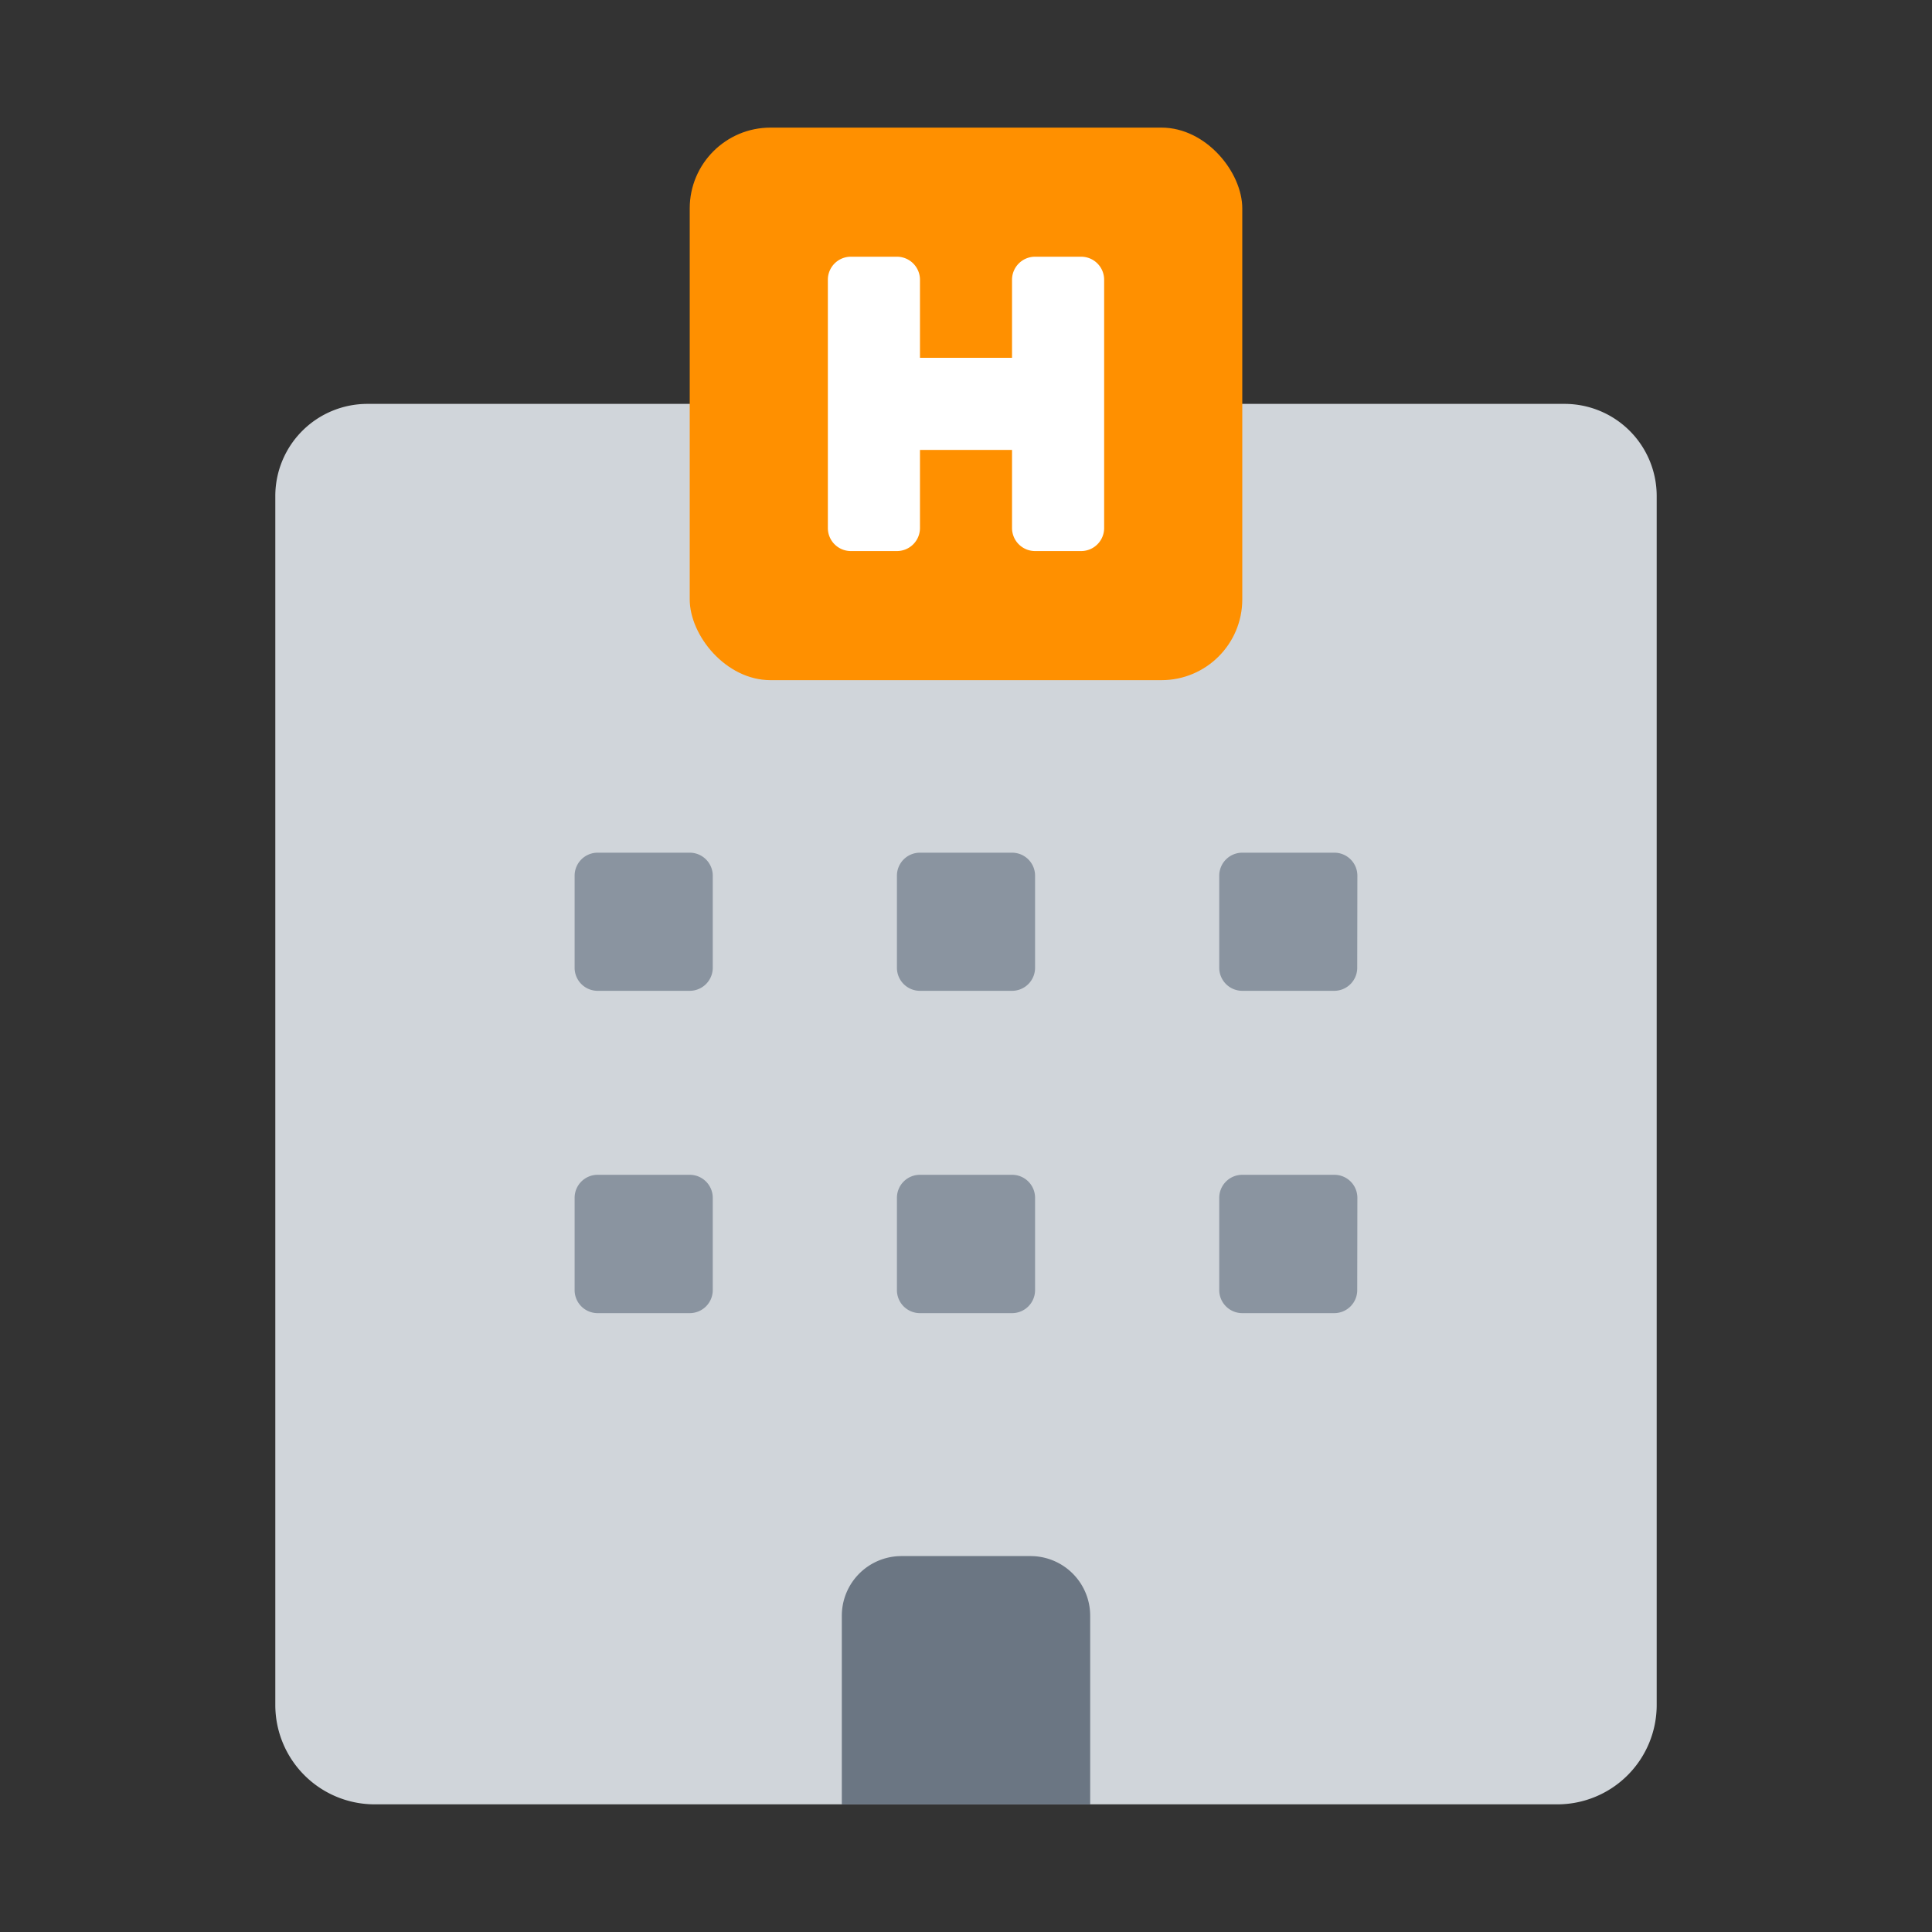 <svg id="Layer_1" data-name="Layer 1" xmlns="http://www.w3.org/2000/svg" viewBox="0 0 40 40"><rect x="0" y="0" width="40" height="40" fill="#333333" stroke="none"/><defs><style>.cls-1{fill:none;}.cls-2{fill:#d0d5da;}.cls-3{fill:#8a94a0;}.cls-4{fill:#6b7683;}.cls-5{fill:#ff9000;}.cls-6{fill:#fff;}</style></defs><rect class="cls-1" width="40" height="40"/><path class="cls-2" d="M32.393,8.362H7.607A1.907,1.907,0,0,0,5.7,10.268V35.3a2.057,2.057,0,0,0,2.057,2.057H32.243A2.057,2.057,0,0,0,34.3,35.3V10.268A1.907,1.907,0,0,0,32.393,8.362Z"/><path class="cls-3" d="M14.757,26.71a.477.477,0,0,1-.477.477H12.373a.476.476,0,0,1-.476-.477V24.8a.476.476,0,0,1,.476-.477H14.28a.477.477,0,0,1,.477.477Zm0-6.673a.478.478,0,0,1-.477.477H12.373a.477.477,0,0,1-.476-.477V18.13a.476.476,0,0,1,.476-.476H14.28a.477.477,0,0,1,.477.476ZM21.43,26.71a.476.476,0,0,1-.477.477H19.047a.476.476,0,0,1-.477-.477V24.8a.476.476,0,0,1,.477-.477h1.906a.476.476,0,0,1,.477.477Zm0-6.673a.477.477,0,0,1-.477.477H19.047a.477.477,0,0,1-.477-.477V18.13a.476.476,0,0,1,.477-.476h1.906a.476.476,0,0,1,.477.476ZM28.1,26.71a.476.476,0,0,1-.476.477H25.72a.477.477,0,0,1-.477-.477V24.8a.477.477,0,0,1,.477-.477h1.907a.476.476,0,0,1,.476.477Zm0-6.673a.477.477,0,0,1-.476.477H25.72a.478.478,0,0,1-.477-.477V18.13a.477.477,0,0,1,.477-.476h1.907a.476.476,0,0,1,.476.476Z"/><path class="cls-4" d="M18.664,32.217h2.672a1.235,1.235,0,0,1,1.235,1.235v3.907a0,0,0,0,1,0,0H17.429a0,0,0,0,1,0,0V33.451A1.235,1.235,0,0,1,18.664,32.217Z"/><rect class="cls-5" x="14.28" y="2.642" width="11.44" height="11.44" rx="1.673"/><path class="cls-6" d="M20.953,5.791V7.408H19.047V5.791a.477.477,0,0,0-.477-.476h-.953a.476.476,0,0,0-.477.476v5.141a.476.476,0,0,0,.477.477h.953a.477.477,0,0,0,.477-.477V9.315h1.906v1.617a.477.477,0,0,0,.477.477h.953a.476.476,0,0,0,.477-.477V5.791a.476.476,0,0,0-.477-.476H21.43A.477.477,0,0,0,20.953,5.791Z"/></svg>